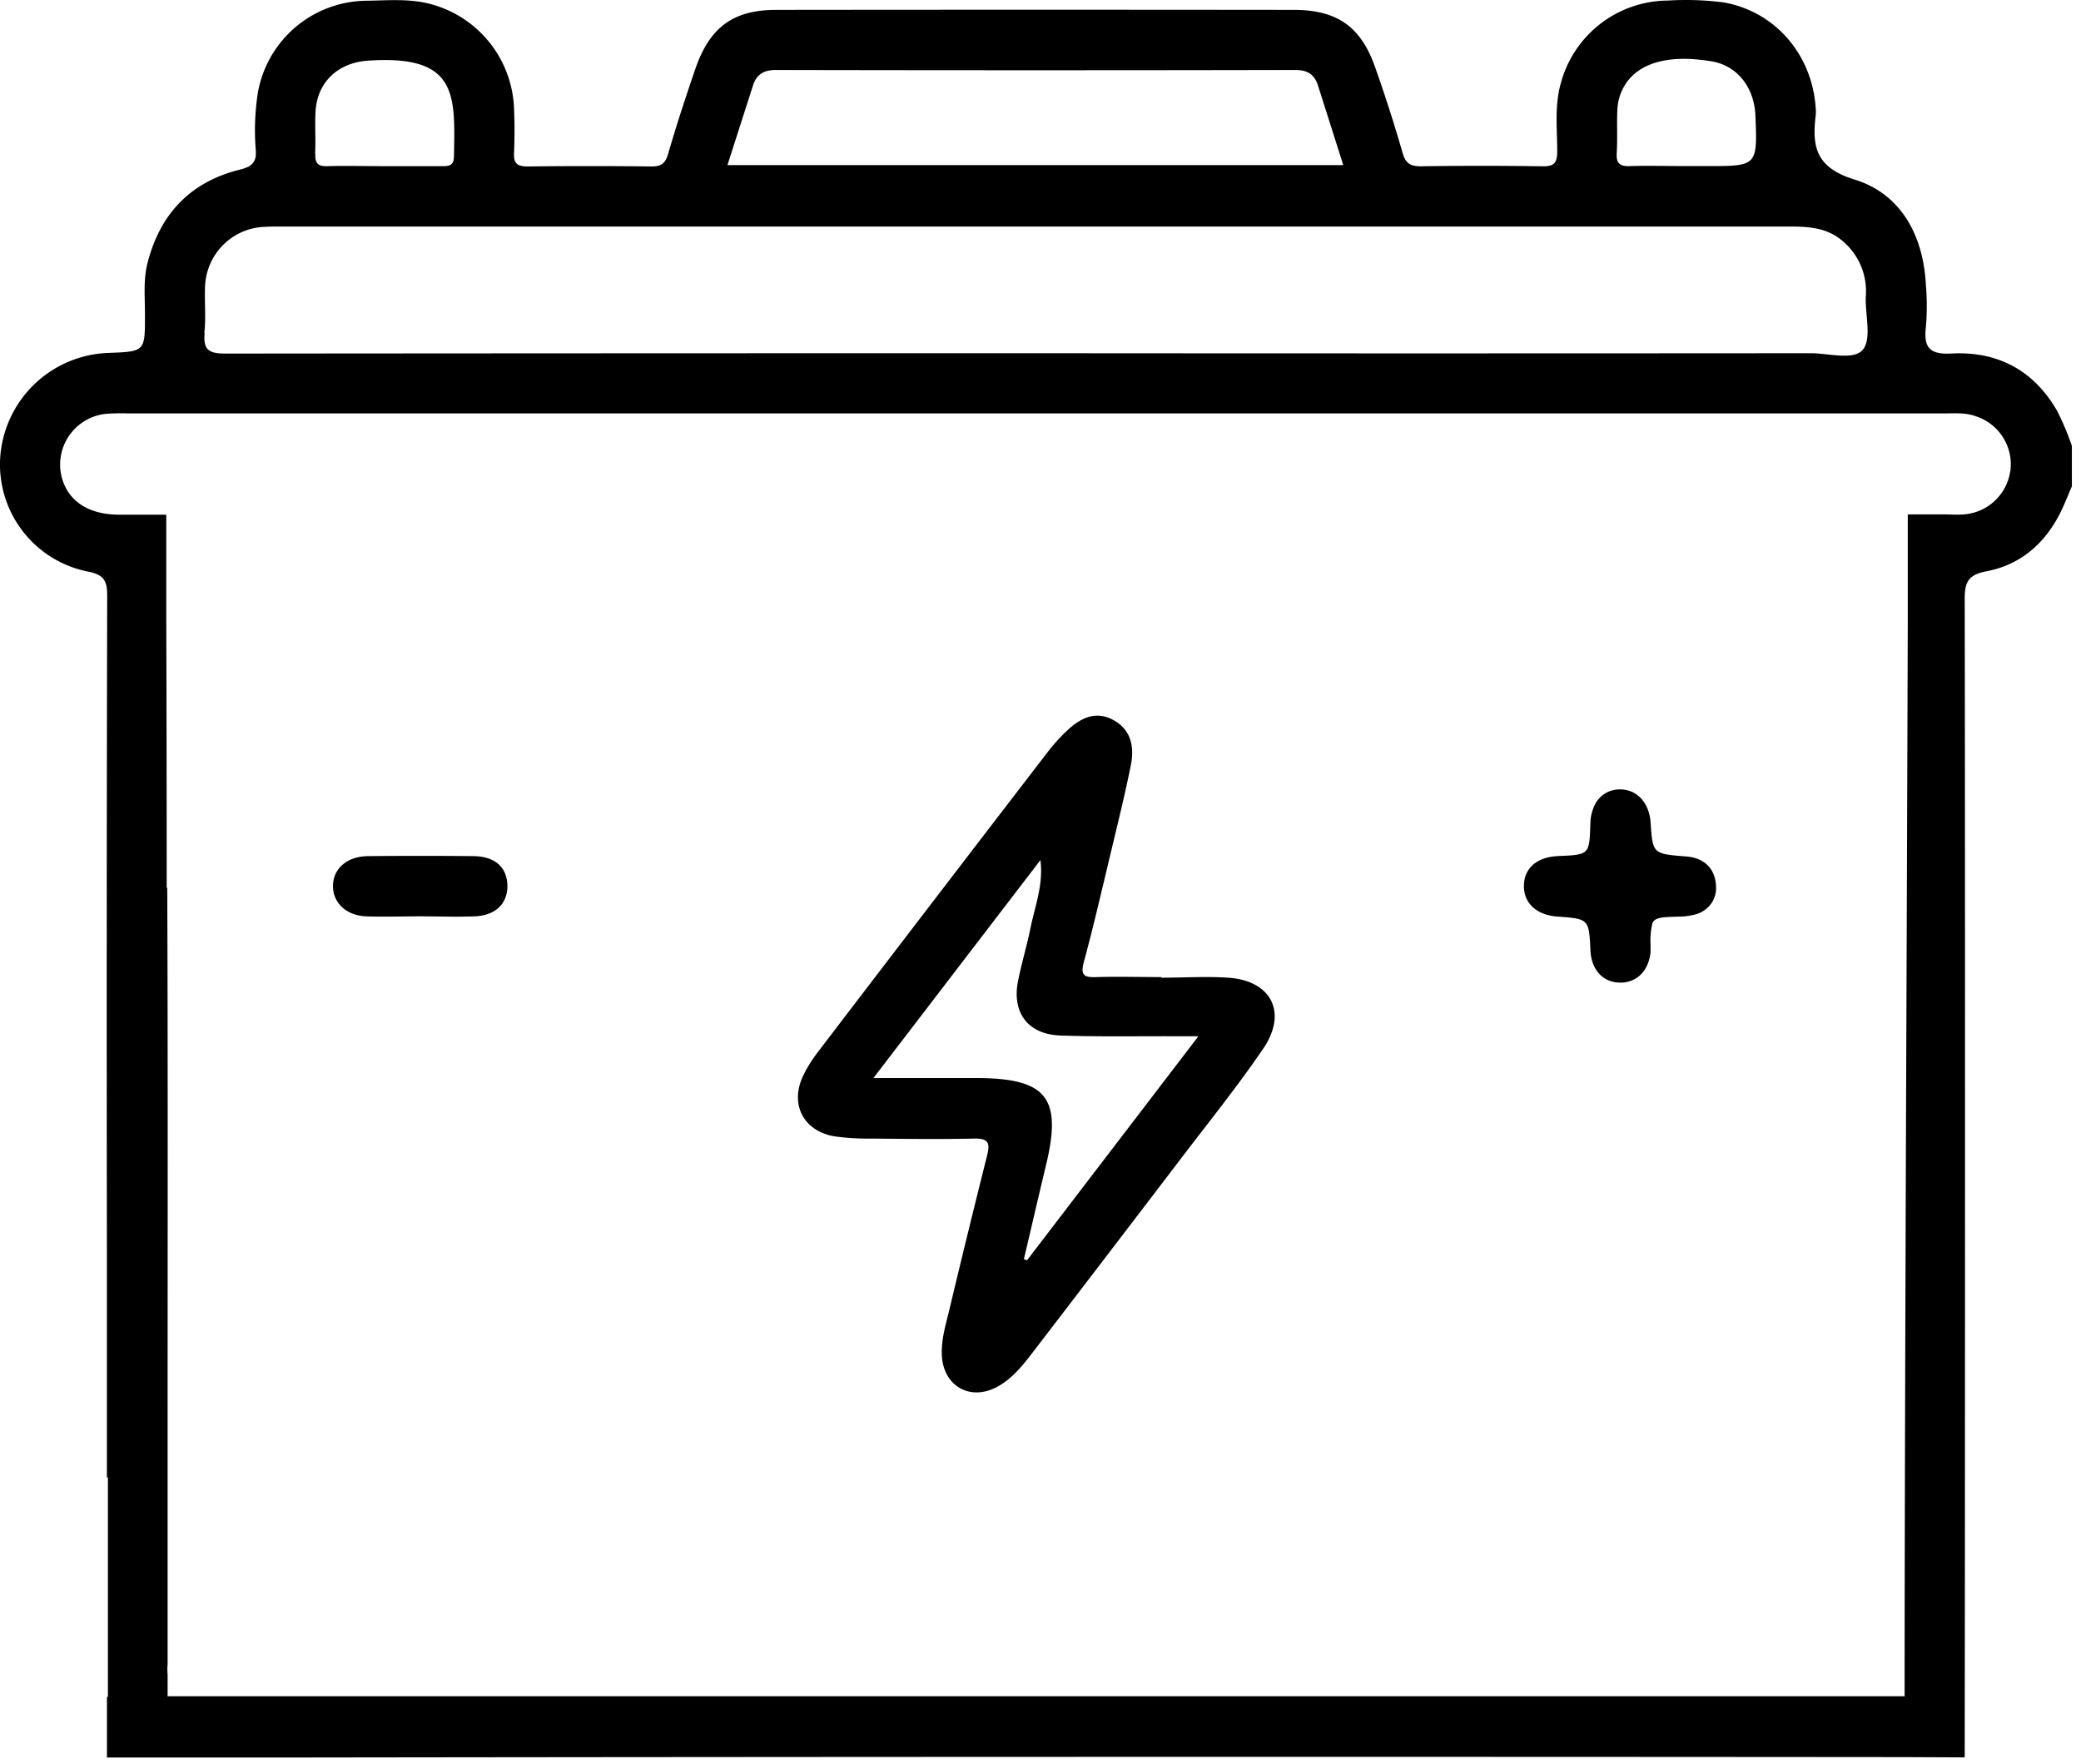 <svg xmlns="http://www.w3.org/2000/svg" width="59" height="50" fill="currentColor" viewBox="0 0 59 50">
  <g clip-path="url(#a)">
    <path d="M58.325 11.652c-.66-1.152-1.687-1.7-2.996-1.63-.613.033-.795-.162-.727-.746.034-.4.034-.803 0-1.203-.073-1.403-.708-2.578-2.023-2.983-1.105-.342-1.208-.937-1.099-1.832a1.07 1.07 0 0 0 0-.172C51.39 1.573 50.355.34 48.885.071a8.308 8.308 0 0 0-1.6-.055 3.16 3.16 0 0 0-3.033 2.344c-.182.64-.102 1.292-.102 1.937 0 .328-.097.424-.422.417a113.643 113.643 0 0 0-3.441 0c-.295 0-.434-.075-.52-.377A42.668 42.668 0 0 0 39 1.941C38.598.77 37.928.283 36.69.28a5986.18 5986.18 0 0 0-14.68 0c-1.227 0-1.894.496-2.3 1.686-.272.792-.534 1.59-.767 2.394-.08.275-.198.362-.475.359a142.525 142.525 0 0 0-3.498 0c-.291 0-.414-.07-.396-.383a15 15 0 0 0 0-1.26A3.185 3.185 0 0 0 12.262.13c-.623-.18-1.254-.117-1.881-.109a3.156 3.156 0 0 0-3.066 2.583 6.898 6.898 0 0 0-.063 1.656.977.977 0 0 1 0 .136.379.379 0 0 1-.24.342c-.067.03-.137.054-.209.07-1.407.348-2.27 1.26-2.623 2.659-.122.487-.067.988-.07 1.483 0 1.015 0 1.015-1.029 1.055A3.184 3.184 0 0 0 .015 12.86a3.095 3.095 0 0 0 2.494 3.347c.471.095.532.293.53.712-.014 6.213-.017 12.426-.008 18.64v6.332l.029-.012v6.226h-.028v1.719h5.426c15.185-.02 30.372-.024 45.559-.011l1.686.008c.01-7.552.014-25.315 0-32.866 0-.497.143-.667.621-.76.955-.183 1.64-.775 2.08-1.64.127-.248.225-.511.337-.766v-1.148a7.45 7.45 0 0 0-.416-.989ZM45.837 4.336c.025-.399 0-.8.017-1.2.005-.152.032-.303.081-.447.307-.849 1.239-1.183 2.606-.947.703.12 1.188.724 1.227 1.513.06 1.453.06 1.453-1.363 1.453h-.63c-.515 0-1.03-.015-1.544 0-.29.017-.414-.061-.394-.372ZM21.35 2.416c.102-.306.307-.433.646-.432 4.905.01 9.814.01 14.727 0 .341 0 .542.123.642.434.237.742.472 1.484.719 2.263h-17.46l.727-2.264ZM8.934 4.36c.021-.398-.01-.801.012-1.2.05-.839.64-1.38 1.48-1.44 2.549-.177 2.48.956 2.444 2.71 0 .295-.174.281-.374.28h-1.66c-.515 0-1.03-.014-1.543 0-.264.014-.367-.07-.352-.35h-.007Zm-3.14 5.074c.048-.434 0-.878.02-1.317a1.755 1.755 0 0 1 1.687-1.686c.171-.01.344-.009.516-.009H50.68c.542 0 1.073.014 1.52.377a1.858 1.858 0 0 1 .698 1.614c-.019.514.173 1.185-.081 1.498-.255.313-.968.103-1.477.103-7.34.006-14.68.006-22.02 0-7.645 0-15.29.003-22.937.01-.46-.004-.628-.1-.58-.59h-.009Zm51.2 3.923a1.436 1.436 0 0 1-1.317 1.226c-.19.016-.382 0-.573 0h-1.015v2.973c-.01 3.372-.03 8.961-.052 14.716-.02 5.805-.038 11.78-.038 15.816H4.752v-.613a1.555 1.555 0 0 1 0-.293v-6.824c0-5.059.01-10.128-.01-15.191h-.016c0-2.541-.004-5.08-.012-7.618v-2.958h-1.33c-.896 0-1.486-.403-1.647-1.116a1.447 1.447 0 0 1 1.241-1.74c.21-.018.42-.023.63-.015h51.496c.306 0 .613-.028.906.078a1.434 1.434 0 0 1 .987 1.559h-.003Z"/>
    <path d="M34.819 27.717c-.629-.041-1.26 0-1.892 0V27.7c-.613 0-1.226-.018-1.84 0-.354.014-.46-.049-.357-.433.28-1.03.517-2.071.767-3.11.194-.816.397-1.63.562-2.453.105-.515.023-1.008-.493-1.291-.517-.284-.957-.041-1.335.32a5.176 5.176 0 0 0-.534.596 3085.577 3085.577 0 0 0-6.478 8.456 4.116 4.116 0 0 0-.391.596l-.038.077c-.017.034-.032.069-.048.103-.339.79.07 1.514.92 1.654.321.045.646.066.97.063.994.007 1.993.023 2.98 0 .43-.013.46.142.371.492a365.15 365.15 0 0 0-1.073 4.385c-.1.408-.222.813-.208 1.239.027.906.821 1.354 1.608.901.441-.254.74-.656 1.042-1.05 1.383-1.802 2.762-3.607 4.139-5.412.786-1.032 1.603-2.045 2.332-3.117a1.658 1.658 0 0 0 .128-.215c.488-.928.002-1.71-1.133-1.784Zm-.874 1.702-4.826 6.308-.09-.03c.205-.867.404-1.736.613-2.607.486-1.965.05-2.526-1.967-2.528h-2.912l4.735-6.179c.087.702-.154 1.303-.282 1.925-.102.505-.253 1-.353 1.504-.178.898.282 1.512 1.202 1.544 1.073.038 2.146.017 3.211.021h.695l-.026.042Zm14.707-4.186a.767.767 0 0 1-.1.327l-.025.041a.814.814 0 0 1-.45.32 1.935 1.935 0 0 1-.508.065c-.46.015-.65.02-.723.192v.014c-.045.187-.062.38-.05.571v.229a1.16 1.16 0 0 1-.134.447.804.804 0 0 1-.745.417c-.475-.01-.8-.368-.825-.91-.043-.897-.043-.897-.946-.963-.58-.043-.946-.38-.94-.869a.88.88 0 0 1 .067-.339.327.327 0 0 1 .024-.046c.14-.273.442-.437.865-.46.518-.021.739-.03.838-.202.07-.129.077-.343.09-.716a1.25 1.25 0 0 1 .123-.529.777.777 0 0 1 .702-.443c.485-.01.843.37.882.935.061.892.061.892 1.008.966.535.04.871.374.847.953Zm-34.267-.12a.867.867 0 0 1-.105.441c-.143.253-.426.407-.823.424-.514.02-1.03 0-1.543 0-.513 0-1.03.018-1.543 0-.567-.027-.943-.4-.93-.879a.843.843 0 0 1 .074-.328c0-.014.014-.026.022-.04.153-.276.46-.449.877-.46 1.008-.01 2.018-.01 3.027 0 .606.013.94.327.944.842Z"/>
  </g>
  <defs>
    <clipPath id="a">
      <path d="M0 0h59v50H0z"/>
    </clipPath>
  </defs>
</svg>

